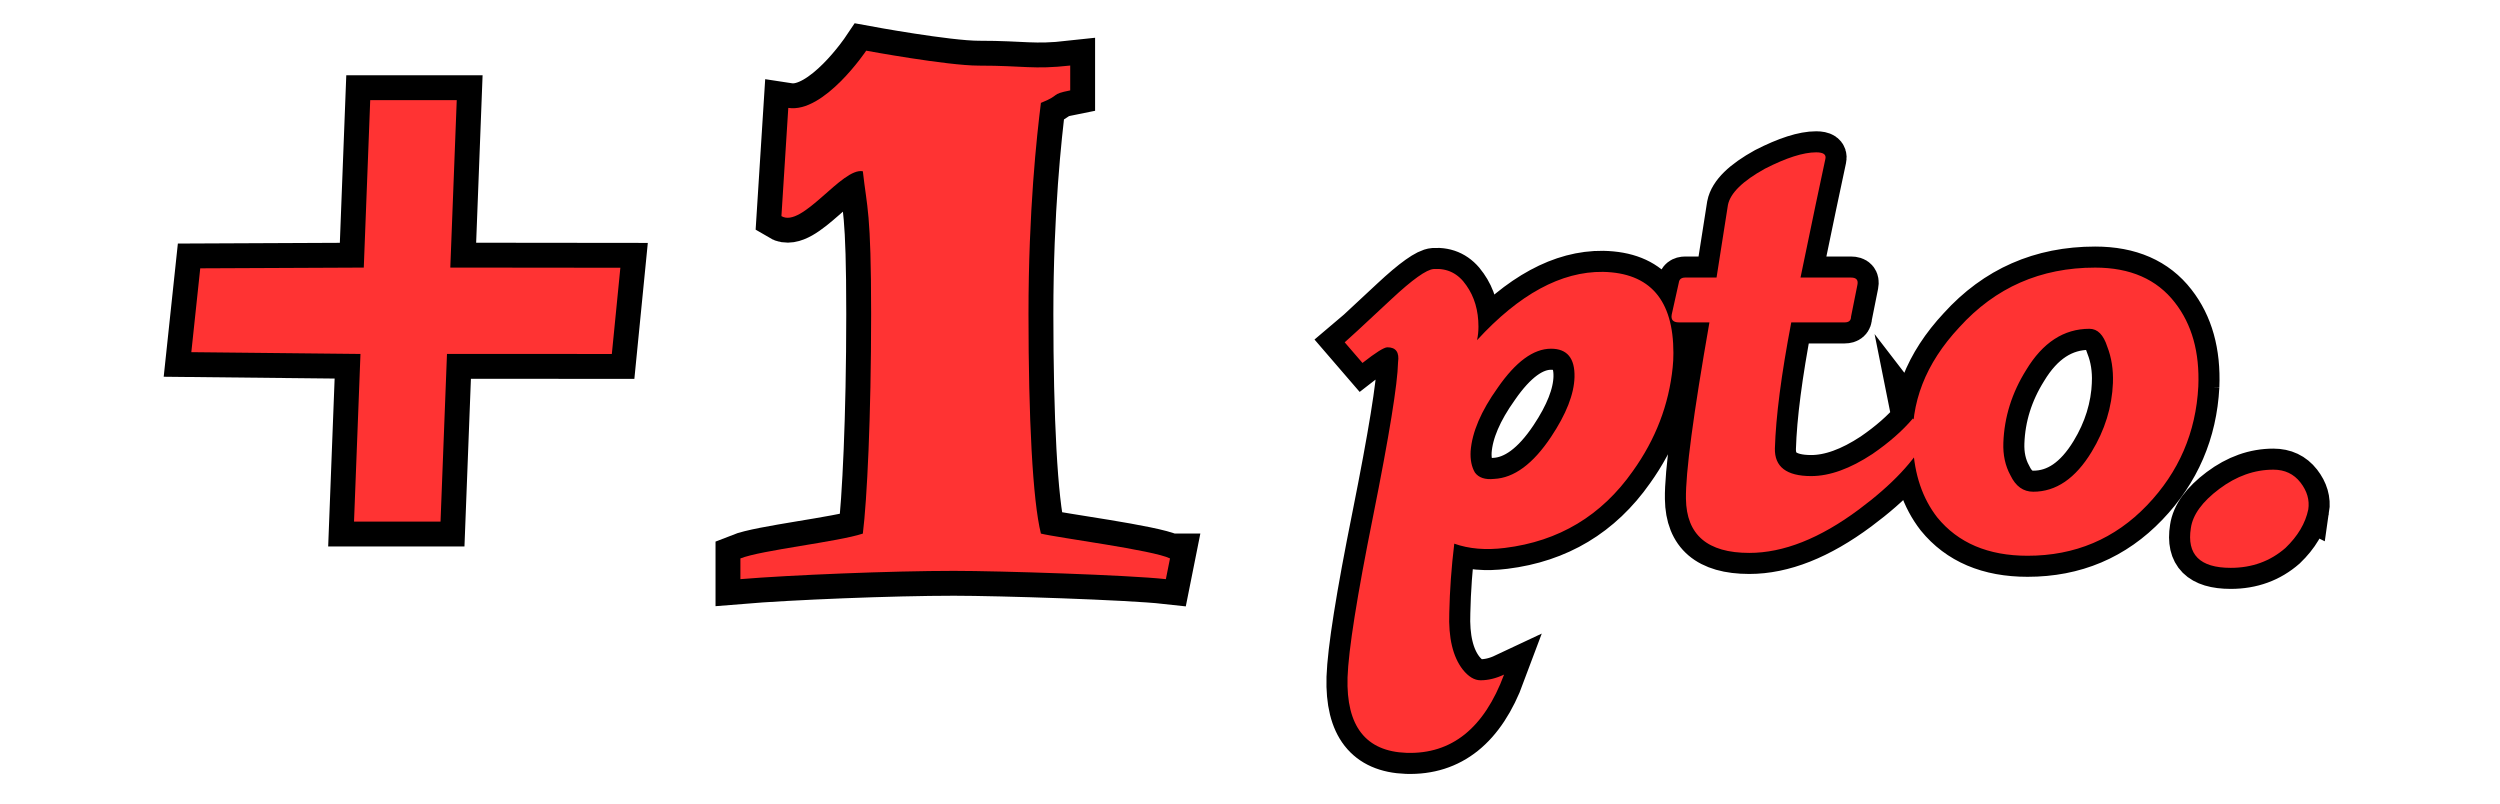 <svg version="1.1" xmlns="http://www.w3.org/2000/svg" xmlns:xlink="http://www.w3.org/1999/xlink" width="326.667" height="105" viewBox="0,0,326.667,105"><g transform="translate(-76.667,-127.5)"><g data-paper-data="{&quot;isPaintingLayer&quot;:true}" fill-rule="nonzero" stroke-linejoin="miter" stroke-miterlimit="10" stroke-dasharray="" stroke-dashoffset="0" style="mix-blend-mode: normal"><path d="M76.667,232.5v-105h326.667v105z" fill="none" stroke="none" stroke-width="none" stroke-linecap="butt"/><path d="M229.548,200.469l-0.541,2.706c-4.87,-0.541 -21.737,-1.082 -27.69,-1.082c-8.117,0 -21.41,0.541 -27.904,1.082v-2.706c2.706,-1.082 12.752,-2.165 15.999,-3.247c0.541,-4.329 1.082,-15.152 1.082,-28.68c0,-13.528 -0.541,-13.794 -1.082,-18.664c-2.706,-0.541 -7.933,7.484 -10.639,5.861l0.898,-14.141c4.689,0.721 10.181,-7.477 10.181,-7.477c0,0 10.562,1.953 14.712,1.953c5.952,0 7.076,0.531 11.946,-0.01v3.247c-2.706,0.541 -1.123,0.551 -3.829,1.634c-0.541,4.329 -1.623,14.069 -1.623,27.598c0,13.528 0.541,24.351 1.623,28.68c2.165,0.541 14.703,2.164 16.867,3.247z" fill="#d6a749" stroke="#000000" stroke-width="6.5" stroke-linecap="butt"/><path d="M229.548,200.469l-0.541,2.706c-4.87,-0.541 -21.737,-1.082 -27.69,-1.082c-8.117,0 -21.41,0.541 -27.904,1.082v-2.706c2.706,-1.082 12.752,-2.165 15.999,-3.247c0.541,-4.329 1.082,-15.152 1.082,-28.68c0,-13.528 -0.541,-13.794 -1.082,-18.664c-2.706,-0.541 -7.933,7.484 -10.639,5.861l0.898,-14.141c4.689,0.721 10.181,-7.477 10.181,-7.477c0,0 10.562,1.953 14.712,1.953c5.952,0 7.076,0.531 11.946,-0.01v3.247c-2.706,0.541 -1.123,0.551 -3.829,1.634c-0.541,4.329 -1.623,14.069 -1.623,27.598c0,13.528 0.541,24.351 1.623,28.68c2.165,0.541 14.703,2.164 16.867,3.247z" fill="#ff3333" stroke="#000000" stroke-width="0" stroke-linecap="butt"/><path d="M295.233,175.482c-0.496,4.896 -2.231,9.421 -5.206,13.574c-4.091,5.826 -9.669,9.173 -16.735,10.041c-2.479,0.31 -4.679,0.124 -6.601,-0.558c-0.372,3.099 -0.589,6.105 -0.651,9.018c-0.124,3.285 0.465,5.764 1.766,7.438c0.744,0.93 1.518,1.395 2.324,1.395c0.992,0 2.014,-0.248 3.068,-0.744c-2.603,7.004 -6.849,10.413 -12.737,10.227c-5.33,-0.186 -7.902,-3.471 -7.716,-9.855c0.124,-3.595 1.24,-10.63 3.347,-21.104c2.107,-10.537 3.192,-17.23 3.254,-20.081c0.186,-1.302 -0.279,-1.952 -1.395,-1.952c-0.434,0 -1.518,0.682 -3.254,2.045l-2.324,-2.696c0.31,-0.248 2.355,-2.138 6.136,-5.671c2.727,-2.541 4.556,-3.843 5.485,-3.905c1.797,-0.124 3.223,0.589 4.277,2.138c1.054,1.488 1.58,3.285 1.58,5.392c0,0.62 -0.062,1.209 -0.186,1.766c5.516,-6.012 11.001,-8.987 16.456,-8.925c6.136,0.124 9.204,3.657 9.204,10.599c0,0.682 -0.031,1.302 -0.093,1.859zM282.403,176.784c0.062,-2.479 -0.961,-3.719 -3.068,-3.719c-2.293,0 -4.617,1.704 -6.973,5.113c-2.169,3.037 -3.347,5.795 -3.533,8.274c-0.062,1.116 0.124,2.045 0.558,2.789c0.496,0.682 1.333,0.961 2.51,0.837c2.603,-0.124 5.082,-1.952 7.438,-5.485c1.983,-2.975 3.006,-5.578 3.068,-7.809zM326.622,182.176l1.859,2.417c-1.611,3.099 -4.587,6.26 -8.925,9.483c-5.082,3.781 -9.855,5.671 -14.317,5.671c-5.454,0 -8.212,-2.355 -8.274,-7.066c-0.062,-3.347 0.961,-11.032 3.068,-23.056h-3.998c-0.744,0 -1.054,-0.341 -0.93,-1.023l0.93,-4.184c0.062,-0.434 0.341,-0.651 0.837,-0.651h4.091l1.488,-9.483c0.31,-1.55 1.921,-3.13 4.834,-4.741c2.789,-1.426 5.02,-2.138 6.694,-2.138c0.93,0 1.333,0.279 1.209,0.837c-0.62,2.851 -1.704,8.026 -3.254,15.526h6.601c0.682,0 0.961,0.31 0.837,0.93l-0.837,4.184c0,0.496 -0.279,0.744 -0.837,0.744h-6.973c-1.302,6.818 -2.014,12.303 -2.138,16.456c-0.062,2.417 1.518,3.626 4.741,3.626c2.417,0 5.082,-0.961 7.995,-2.882c2.169,-1.488 3.936,-3.037 5.299,-4.648zM363.914,177.992c-0.31,6.012 -2.541,11.187 -6.694,15.526c-4.215,4.401 -9.421,6.601 -15.619,6.601c-5.144,0 -9.08,-1.673 -11.807,-5.02c-1.921,-2.479 -2.975,-5.578 -3.161,-9.297c-0.372,-5.64 1.642,-10.815 6.043,-15.526c4.71,-5.206 10.63,-7.809 17.757,-7.809c4.587,0 8.057,1.518 10.413,4.556c2.231,2.851 3.254,6.508 3.068,10.97zM352.757,177.527c0.062,-1.735 -0.186,-3.316 -0.744,-4.741c-0.496,-1.55 -1.271,-2.324 -2.324,-2.324c-3.347,0 -6.105,1.797 -8.274,5.392c-1.859,2.975 -2.851,6.136 -2.975,9.483c-0.062,1.611 0.248,3.037 0.93,4.277c0.682,1.426 1.673,2.138 2.975,2.138c2.975,0 5.516,-1.735 7.624,-5.206c1.735,-2.851 2.665,-5.857 2.789,-9.018zM378.281,194.076c-0.372,1.797 -1.364,3.471 -2.975,5.02c-1.983,1.735 -4.37,2.603 -7.159,2.603c-4.029,0 -5.764,-1.735 -5.206,-5.206c0.248,-1.735 1.488,-3.44 3.719,-5.113c2.231,-1.673 4.587,-2.51 7.066,-2.51c1.488,0 2.665,0.558 3.533,1.673c0.868,1.116 1.209,2.293 1.023,3.533z" fill="#d6a749" stroke="#000000" stroke-width="5.5" stroke-linecap="butt"/><path d="M295.233,175.482c-0.496,4.896 -2.231,9.421 -5.206,13.574c-4.091,5.826 -9.669,9.173 -16.735,10.041c-2.479,0.31 -4.679,0.124 -6.601,-0.558c-0.372,3.099 -0.589,6.105 -0.651,9.018c-0.124,3.285 0.465,5.764 1.766,7.438c0.744,0.93 1.518,1.395 2.324,1.395c0.992,0 2.014,-0.248 3.068,-0.744c-2.603,7.004 -6.849,10.413 -12.737,10.227c-5.33,-0.186 -7.902,-3.471 -7.716,-9.855c0.124,-3.595 1.24,-10.63 3.347,-21.104c2.107,-10.537 3.192,-17.23 3.254,-20.081c0.186,-1.302 -0.279,-1.952 -1.395,-1.952c-0.434,0 -1.518,0.682 -3.254,2.045l-2.324,-2.696c0.31,-0.248 2.355,-2.138 6.136,-5.671c2.727,-2.541 4.556,-3.843 5.485,-3.905c1.797,-0.124 3.223,0.589 4.277,2.138c1.054,1.488 1.58,3.285 1.58,5.392c0,0.62 -0.062,1.209 -0.186,1.766c5.516,-6.012 11.001,-8.987 16.456,-8.925c6.136,0.124 9.204,3.657 9.204,10.599c0,0.682 -0.031,1.302 -0.093,1.859zM282.403,176.784c0.062,-2.479 -0.961,-3.719 -3.068,-3.719c-2.293,0 -4.617,1.704 -6.973,5.113c-2.169,3.037 -3.347,5.795 -3.533,8.274c-0.062,1.116 0.124,2.045 0.558,2.789c0.496,0.682 1.333,0.961 2.51,0.837c2.603,-0.124 5.082,-1.952 7.438,-5.485c1.983,-2.975 3.006,-5.578 3.068,-7.809zM326.622,182.176l1.859,2.417c-1.611,3.099 -4.587,6.26 -8.925,9.483c-5.082,3.781 -9.855,5.671 -14.317,5.671c-5.454,0 -8.212,-2.355 -8.274,-7.066c-0.062,-3.347 0.961,-11.032 3.068,-23.056h-3.998c-0.744,0 -1.054,-0.341 -0.93,-1.023l0.93,-4.184c0.062,-0.434 0.341,-0.651 0.837,-0.651h4.091l1.488,-9.483c0.31,-1.55 1.921,-3.13 4.834,-4.741c2.789,-1.426 5.02,-2.138 6.694,-2.138c0.93,0 1.333,0.279 1.209,0.837c-0.62,2.851 -1.704,8.026 -3.254,15.526h6.601c0.682,0 0.961,0.31 0.837,0.93l-0.837,4.184c0,0.496 -0.279,0.744 -0.837,0.744h-6.973c-1.302,6.818 -2.014,12.303 -2.138,16.456c-0.062,2.417 1.518,3.626 4.741,3.626c2.417,0 5.082,-0.961 7.995,-2.882c2.169,-1.488 3.936,-3.037 5.299,-4.648zM363.914,177.992c-0.31,6.012 -2.541,11.187 -6.694,15.526c-4.215,4.401 -9.421,6.601 -15.619,6.601c-5.144,0 -9.08,-1.673 -11.807,-5.02c-1.921,-2.479 -2.975,-5.578 -3.161,-9.297c-0.372,-5.64 1.642,-10.815 6.043,-15.526c4.71,-5.206 10.63,-7.809 17.757,-7.809c4.587,0 8.057,1.518 10.413,4.556c2.231,2.851 3.254,6.508 3.068,10.97zM352.757,177.527c0.062,-1.735 -0.186,-3.316 -0.744,-4.741c-0.496,-1.55 -1.271,-2.324 -2.324,-2.324c-3.347,0 -6.105,1.797 -8.274,5.392c-1.859,2.975 -2.851,6.136 -2.975,9.483c-0.062,1.611 0.248,3.037 0.93,4.277c0.682,1.426 1.673,2.138 2.975,2.138c2.975,0 5.516,-1.735 7.624,-5.206c1.735,-2.851 2.665,-5.857 2.789,-9.018zM378.281,194.076c-0.372,1.797 -1.364,3.471 -2.975,5.02c-1.983,1.735 -4.37,2.603 -7.159,2.603c-4.029,0 -5.764,-1.735 -5.206,-5.206c0.248,-1.735 1.488,-3.44 3.719,-5.113c2.231,-1.673 4.587,-2.51 7.066,-2.51c1.488,0 2.665,0.558 3.533,1.673c0.868,1.116 1.209,2.293 1.023,3.533z" fill="#ff3333" stroke="#000000" stroke-width="0" stroke-linecap="butt"/><path d="M136.348,140.583l-0.841,21.879l22.221,0.024l-1.114,11.267l-21.541,-0.006l-0.843,21.912h-11.303l0.842,-21.909l-22.101,-0.234l1.165,-10.955l21.369,-0.097l0.841,-21.881z" fill="#ff3333" stroke="#000000" stroke-width="6.5" stroke-linecap="round"/><path d="M136.348,140.583l-0.841,21.879l22.221,0.024l-1.114,11.267l-21.541,-0.006l-0.843,21.912h-11.303l0.842,-21.909l-22.101,-0.234l1.165,-10.955l21.369,-0.097l0.841,-21.881z" fill="#ff3333" stroke="#000000" stroke-width="0" stroke-linecap="round"/></g></g></svg>